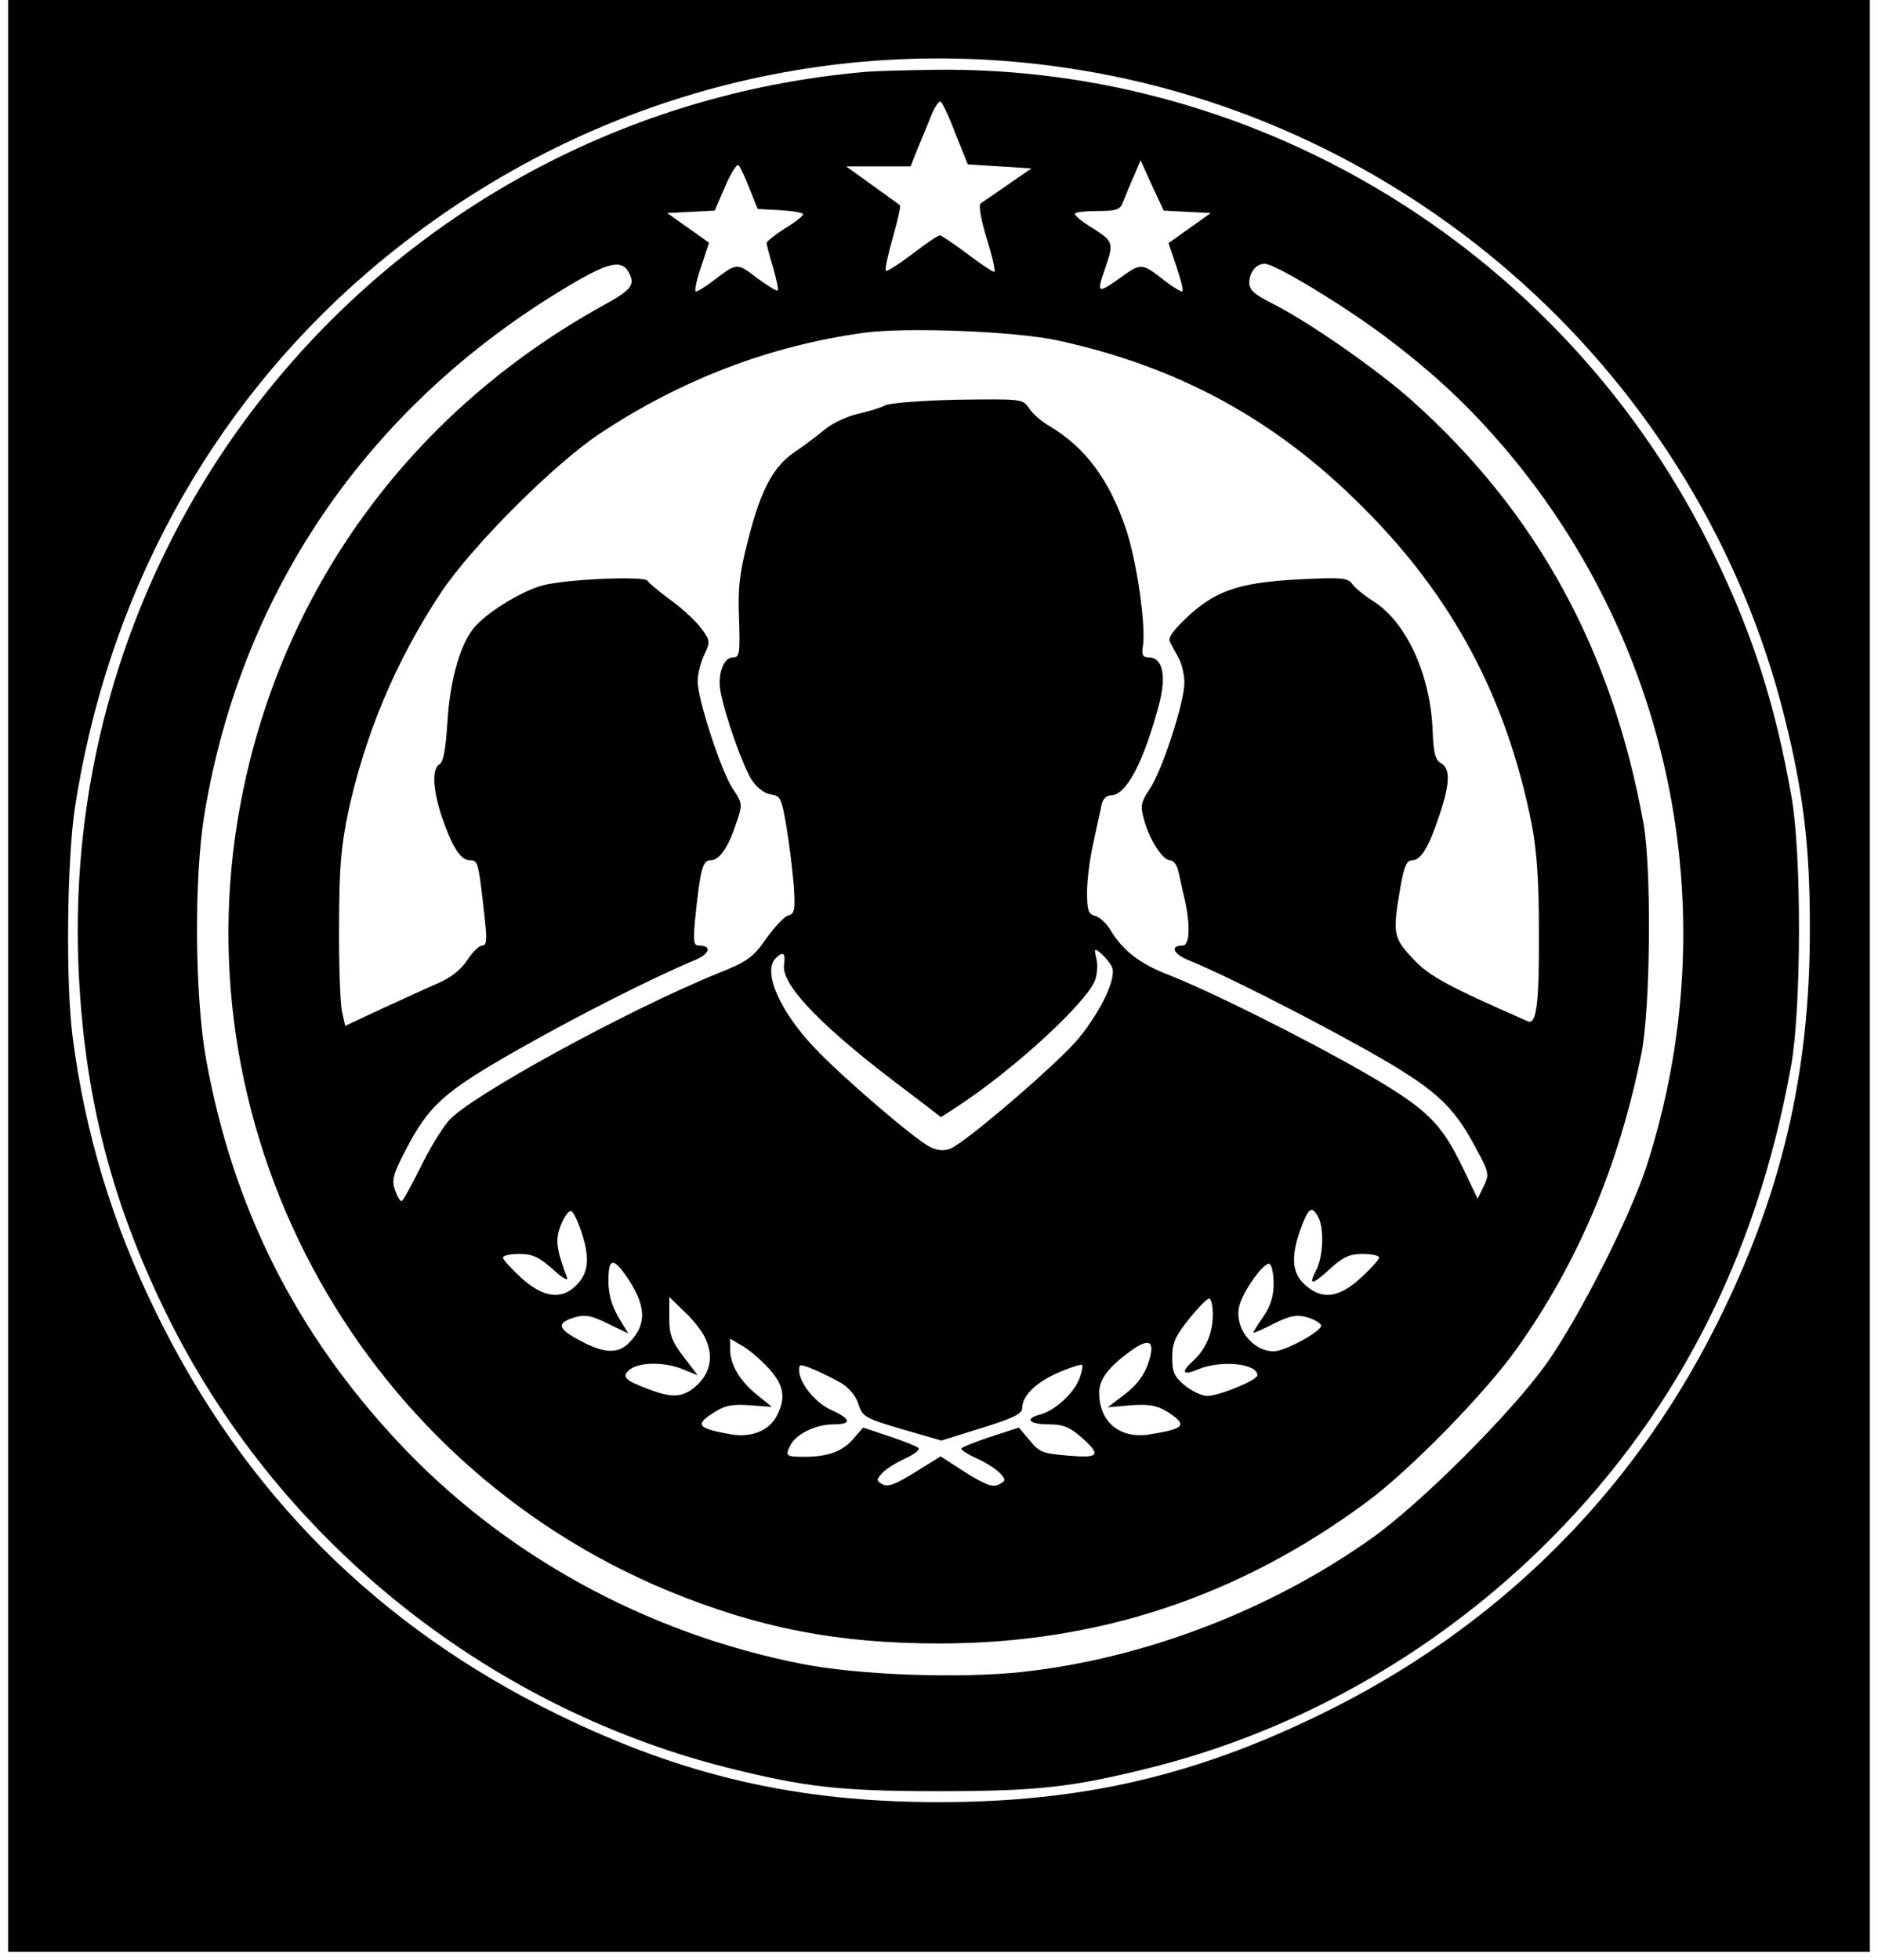 <?xml version="1.0" standalone="no"?>
<!DOCTYPE svg PUBLIC "-//W3C//DTD SVG 20010904//EN"
 "http://www.w3.org/TR/2001/REC-SVG-20010904/DTD/svg10.dtd">
<svg version="1.0" xmlns="http://www.w3.org/2000/svg"
 width="463pt" height="483pt" viewBox="0 0 463 483"
 preserveAspectRatio="xMidYMid meet">

<g transform="translate(0,483) scale(0.1,-0.1)"
fill="#000000" stroke="none">
<path d="M20 2425 l0 -2405 2295 0 2295 0 0 2405 0 2405 -2295 0 -2295 0 0
-2405z m2600 2239 c861 -123 1571 -763 1780 -1603 46 -185 62 -316 62 -516 1
-362 -71 -665 -234 -987 -212 -419 -545 -745 -973 -953 -311 -152 -592 -216
-940 -216 -348 0 -629 64 -940 216 -443 216 -773 546 -990 990 -108 220 -175
441 -206 680 -17 132 -14 428 5 560 79 523 331 987 721 1323 479 412 1097 595
1715 506z"/>
<path d="M2135 4653 c-1130 -98 -1982 -1061 -1942 -2193 12 -317 77 -581 216
-865 270 -552 783 -968 1380 -1120 195 -49 281 -59 526 -59 245 0 331 10 526
59 356 90 685 275 953 534 330 320 536 715 622 1196 25 140 26 517 1 660 -40
228 -96 403 -192 600 -357 736 -1111 1204 -1922 1193 -70 -1 -146 -3 -168 -5z
m220 -151 l31 -77 78 -5 79 -5 -58 -40 c-32 -22 -62 -43 -67 -46 -6 -4 0 -39
15 -88 14 -44 22 -81 18 -81 -4 0 -34 20 -67 45 -32 24 -63 45 -67 45 -5 0
-35 -21 -68 -46 -33 -25 -62 -44 -65 -41 -3 3 5 39 17 81 12 42 20 78 18 80
-2 2 -33 24 -69 50 l-64 46 79 0 80 0 19 48 c11 26 26 62 33 80 7 17 17 32 21
32 4 0 21 -35 37 -78z m-507 -137 l20 -50 56 -3 c31 -2 56 -6 56 -10 0 -4 -20
-20 -45 -35 -25 -16 -45 -32 -45 -36 0 -4 7 -31 16 -60 8 -29 14 -55 11 -57
-2 -2 -25 12 -51 31 -49 38 -49 38 -109 -8 -21 -16 -40 -27 -42 -25 -3 3 3 31
14 62 l19 58 -51 36 -52 37 59 3 58 3 26 60 c14 33 29 56 33 52 4 -5 16 -30
27 -58z m1079 -57 l58 -3 -52 -37 -52 -37 19 -57 c11 -32 18 -59 15 -62 -2 -2
-21 9 -42 25 -59 46 -59 46 -113 7 -55 -39 -57 -37 -35 26 21 61 20 65 -30 97
-25 15 -45 31 -45 36 0 4 25 7 55 7 48 0 57 3 64 23 5 12 16 40 26 62 l17 40
28 -62 29 -62 58 -3z m-1377 -149 c17 -31 8 -43 -67 -84 -462 -257 -777 -681
-883 -1190 -172 -820 272 -1655 1049 -1976 222 -91 416 -129 667 -129 390 0
738 115 1054 349 107 79 294 270 372 381 150 212 250 450 305 725 22 113 25
450 5 565 -77 427 -262 766 -569 1041 -86 77 -252 193 -344 240 -46 23 -59 34
-59 52 0 26 17 47 38 47 25 0 190 -100 291 -175 127 -95 214 -177 308 -288
410 -488 539 -1150 343 -1759 -41 -127 -166 -373 -247 -488 -88 -123 -311
-346 -433 -432 -250 -177 -560 -295 -858 -328 -156 -17 -405 -8 -547 20 -384
76 -735 269 -995 548 -252 270 -406 577 -472 942 -28 156 -30 447 -4 604 93
561 417 1024 921 1315 79 45 109 50 125 20z m1058 -168 c298 -65 537 -195 752
-411 223 -222 356 -473 417 -785 12 -64 17 -139 17 -260 1 -177 -6 -231 -27
-222 -198 87 -245 112 -284 155 -48 51 -50 62 -31 172 9 54 16 70 29 70 22 0
41 31 67 109 27 79 28 117 5 130 -14 7 -19 25 -21 80 -5 137 -64 266 -144 318
-24 15 -49 35 -55 45 -11 14 -28 15 -115 11 -155 -7 -214 -25 -284 -87 -39
-36 -55 -57 -50 -67 4 -8 13 -25 21 -39 8 -14 15 -42 15 -62 0 -49 -55 -218
-86 -263 -21 -32 -23 -41 -14 -73 13 -50 46 -102 65 -102 8 0 17 -12 20 -27 4
-16 10 -47 16 -70 14 -63 12 -113 -5 -113 -33 0 -24 -21 16 -37 80 -32 282
-134 436 -220 169 -95 214 -135 271 -243 32 -59 33 -64 19 -93 l-15 -31 -36
75 c-55 114 -89 147 -249 239 -149 85 -379 200 -483 240 -65 26 -106 57 -136
106 -10 18 -28 34 -39 37 -17 4 -20 14 -20 59 0 29 7 85 16 123 8 39 18 80 20
93 3 13 12 22 23 22 38 0 81 83 119 226 18 70 8 114 -26 114 -15 0 -18 6 -14
30 7 51 -16 212 -43 289 -40 118 -99 198 -186 250 -21 12 -44 32 -52 45 -16
23 -17 23 -175 21 -88 -2 -169 -8 -180 -14 -11 -6 -41 -15 -67 -21 -27 -6 -63
-23 -81 -38 -18 -15 -50 -39 -72 -54 -55 -36 -86 -94 -117 -216 -22 -84 -26
-120 -23 -197 3 -86 1 -95 -15 -95 -23 0 -38 -41 -31 -82 11 -61 56 -188 78
-221 13 -19 32 -33 47 -35 23 -3 26 -9 38 -80 7 -42 15 -108 18 -145 4 -60 2
-69 -14 -73 -10 -3 -34 -29 -54 -57 -32 -46 -45 -56 -120 -86 -222 -90 -613
-304 -663 -363 -18 -21 -50 -74 -71 -118 -22 -44 -42 -80 -45 -80 -4 0 -11 12
-16 27 -9 24 -5 39 25 97 59 113 93 144 279 250 150 85 330 176 435 220 37 15
43 36 10 36 -13 0 -14 10 -10 58 13 128 19 152 38 152 23 0 44 31 64 91 16 47
16 49 -9 86 -29 45 -86 220 -86 264 0 17 7 46 16 65 15 32 15 35 -6 64 -12 17
-46 49 -75 70 -30 22 -56 44 -59 49 -8 12 -196 4 -256 -11 -48 -12 -131 -61
-167 -100 -37 -39 -64 -133 -70 -238 -4 -65 -10 -98 -19 -103 -20 -11 -17 -64
6 -132 26 -75 46 -105 69 -105 20 0 21 -5 37 -152 5 -46 3 -58 -7 -58 -8 0
-24 -16 -37 -36 -15 -23 -40 -43 -70 -56 -26 -11 -88 -40 -139 -63 l-92 -43
-8 36 c-4 20 -8 116 -7 212 0 140 5 195 22 277 42 193 117 373 228 541 76 115
281 320 395 395 200 132 417 215 649 247 105 14 371 4 478 -19z m133 -1543
c13 -25 -23 -104 -81 -176 -46 -57 -280 -259 -318 -273 -16 -6 -32 -4 -50 5
-40 21 -218 174 -283 243 -87 91 -129 189 -97 221 19 19 25 14 21 -15 -8 -51
98 -159 310 -317 l77 -59 43 28 c137 90 316 254 337 310 5 14 7 38 3 53 -6 25
-5 26 11 13 9 -8 22 -23 27 -33z m-1305 -662 c19 -61 14 -96 -18 -126 -36 -34
-81 -26 -133 21 -25 23 -45 45 -45 50 0 5 18 9 40 9 32 0 48 -7 82 -37 23 -21
39 -31 36 -22 -27 73 -30 95 -14 133 8 20 20 35 25 31 6 -3 18 -30 27 -59z
m1814 45 c15 -29 12 -98 -5 -131 -20 -39 -11 -38 36 5 31 28 47 35 79 35 22 0
40 -4 40 -9 0 -5 -20 -27 -45 -50 -54 -50 -97 -55 -139 -16 -31 29 -34 68 -9
138 19 51 27 57 43 28z m-1710 -140 c54 -76 57 -124 10 -171 -27 -27 -63 -25
-121 7 -55 29 -58 43 -11 57 25 7 41 4 81 -16 l50 -24 -25 41 c-16 28 -24 57
-24 88 0 54 10 59 40 18z m1600 -25 c0 -30 -8 -55 -25 -80 -14 -20 -25 -38
-25 -40 0 -2 23 8 50 22 41 20 57 23 82 16 17 -5 33 -14 35 -20 4 -13 -88 -64
-117 -64 -52 0 -97 58 -85 110 8 37 63 113 75 105 6 -3 10 -26 10 -49z m-1404
-128 c23 -44 18 -86 -15 -119 -34 -33 -62 -36 -123 -12 -59 22 -67 31 -44 49
25 18 87 18 131 -1 l35 -14 -35 46 c-29 38 -35 54 -35 96 l0 51 36 -35 c20
-18 42 -46 50 -61z m1254 52 c0 -45 -17 -85 -49 -114 -31 -28 -25 -37 14 -20
56 23 145 14 145 -15 0 -12 -94 -51 -124 -51 -13 0 -38 12 -55 26 -26 21 -31
33 -31 69 0 35 7 52 41 94 22 28 45 51 50 51 5 0 9 -18 9 -40z m-1094 -133
c37 -41 42 -72 19 -116 -18 -36 -62 -54 -111 -46 -86 15 -93 24 -41 56 25 16
44 19 86 16 l54 -4 -37 30 c-42 34 -66 74 -66 112 l0 26 31 -18 c17 -10 46
-35 65 -56z m934 11 c-10 -28 -29 -53 -57 -74 l-42 -32 57 5 c46 3 63 0 90
-16 51 -33 44 -42 -45 -56 -73 -11 -123 31 -123 103 0 33 22 62 75 101 50 37
65 27 45 -31z m-755 -47 c17 -10 35 -31 41 -50 10 -32 16 -36 108 -63 l97 -28
99 31 c75 23 100 35 100 48 0 31 32 63 88 88 30 13 57 22 60 19 2 -3 -1 -19
-8 -36 -15 -36 -61 -77 -96 -86 -39 -10 -27 -24 21 -24 35 0 51 -6 80 -31 51
-45 46 -53 -32 -46 -61 5 -71 8 -94 37 l-27 32 -71 -23 c-39 -13 -71 -26 -71
-29 0 -4 18 -15 40 -25 22 -10 47 -26 56 -36 14 -16 14 -18 -3 -27 -15 -8 -32
-2 -82 29 l-62 40 -63 -39 c-48 -30 -67 -37 -80 -30 -16 9 -16 11 -1 28 8 9
33 25 55 35 22 10 37 21 35 26 -3 4 -35 17 -71 29 l-66 22 -22 -25 c-26 -33
-64 -47 -122 -47 -48 0 -49 2 -34 31 15 26 62 49 105 49 46 0 44 13 -5 35 -40
18 -80 67 -80 99 0 15 3 15 37 1 21 -9 51 -24 68 -34z"/>
</g>
</svg>
